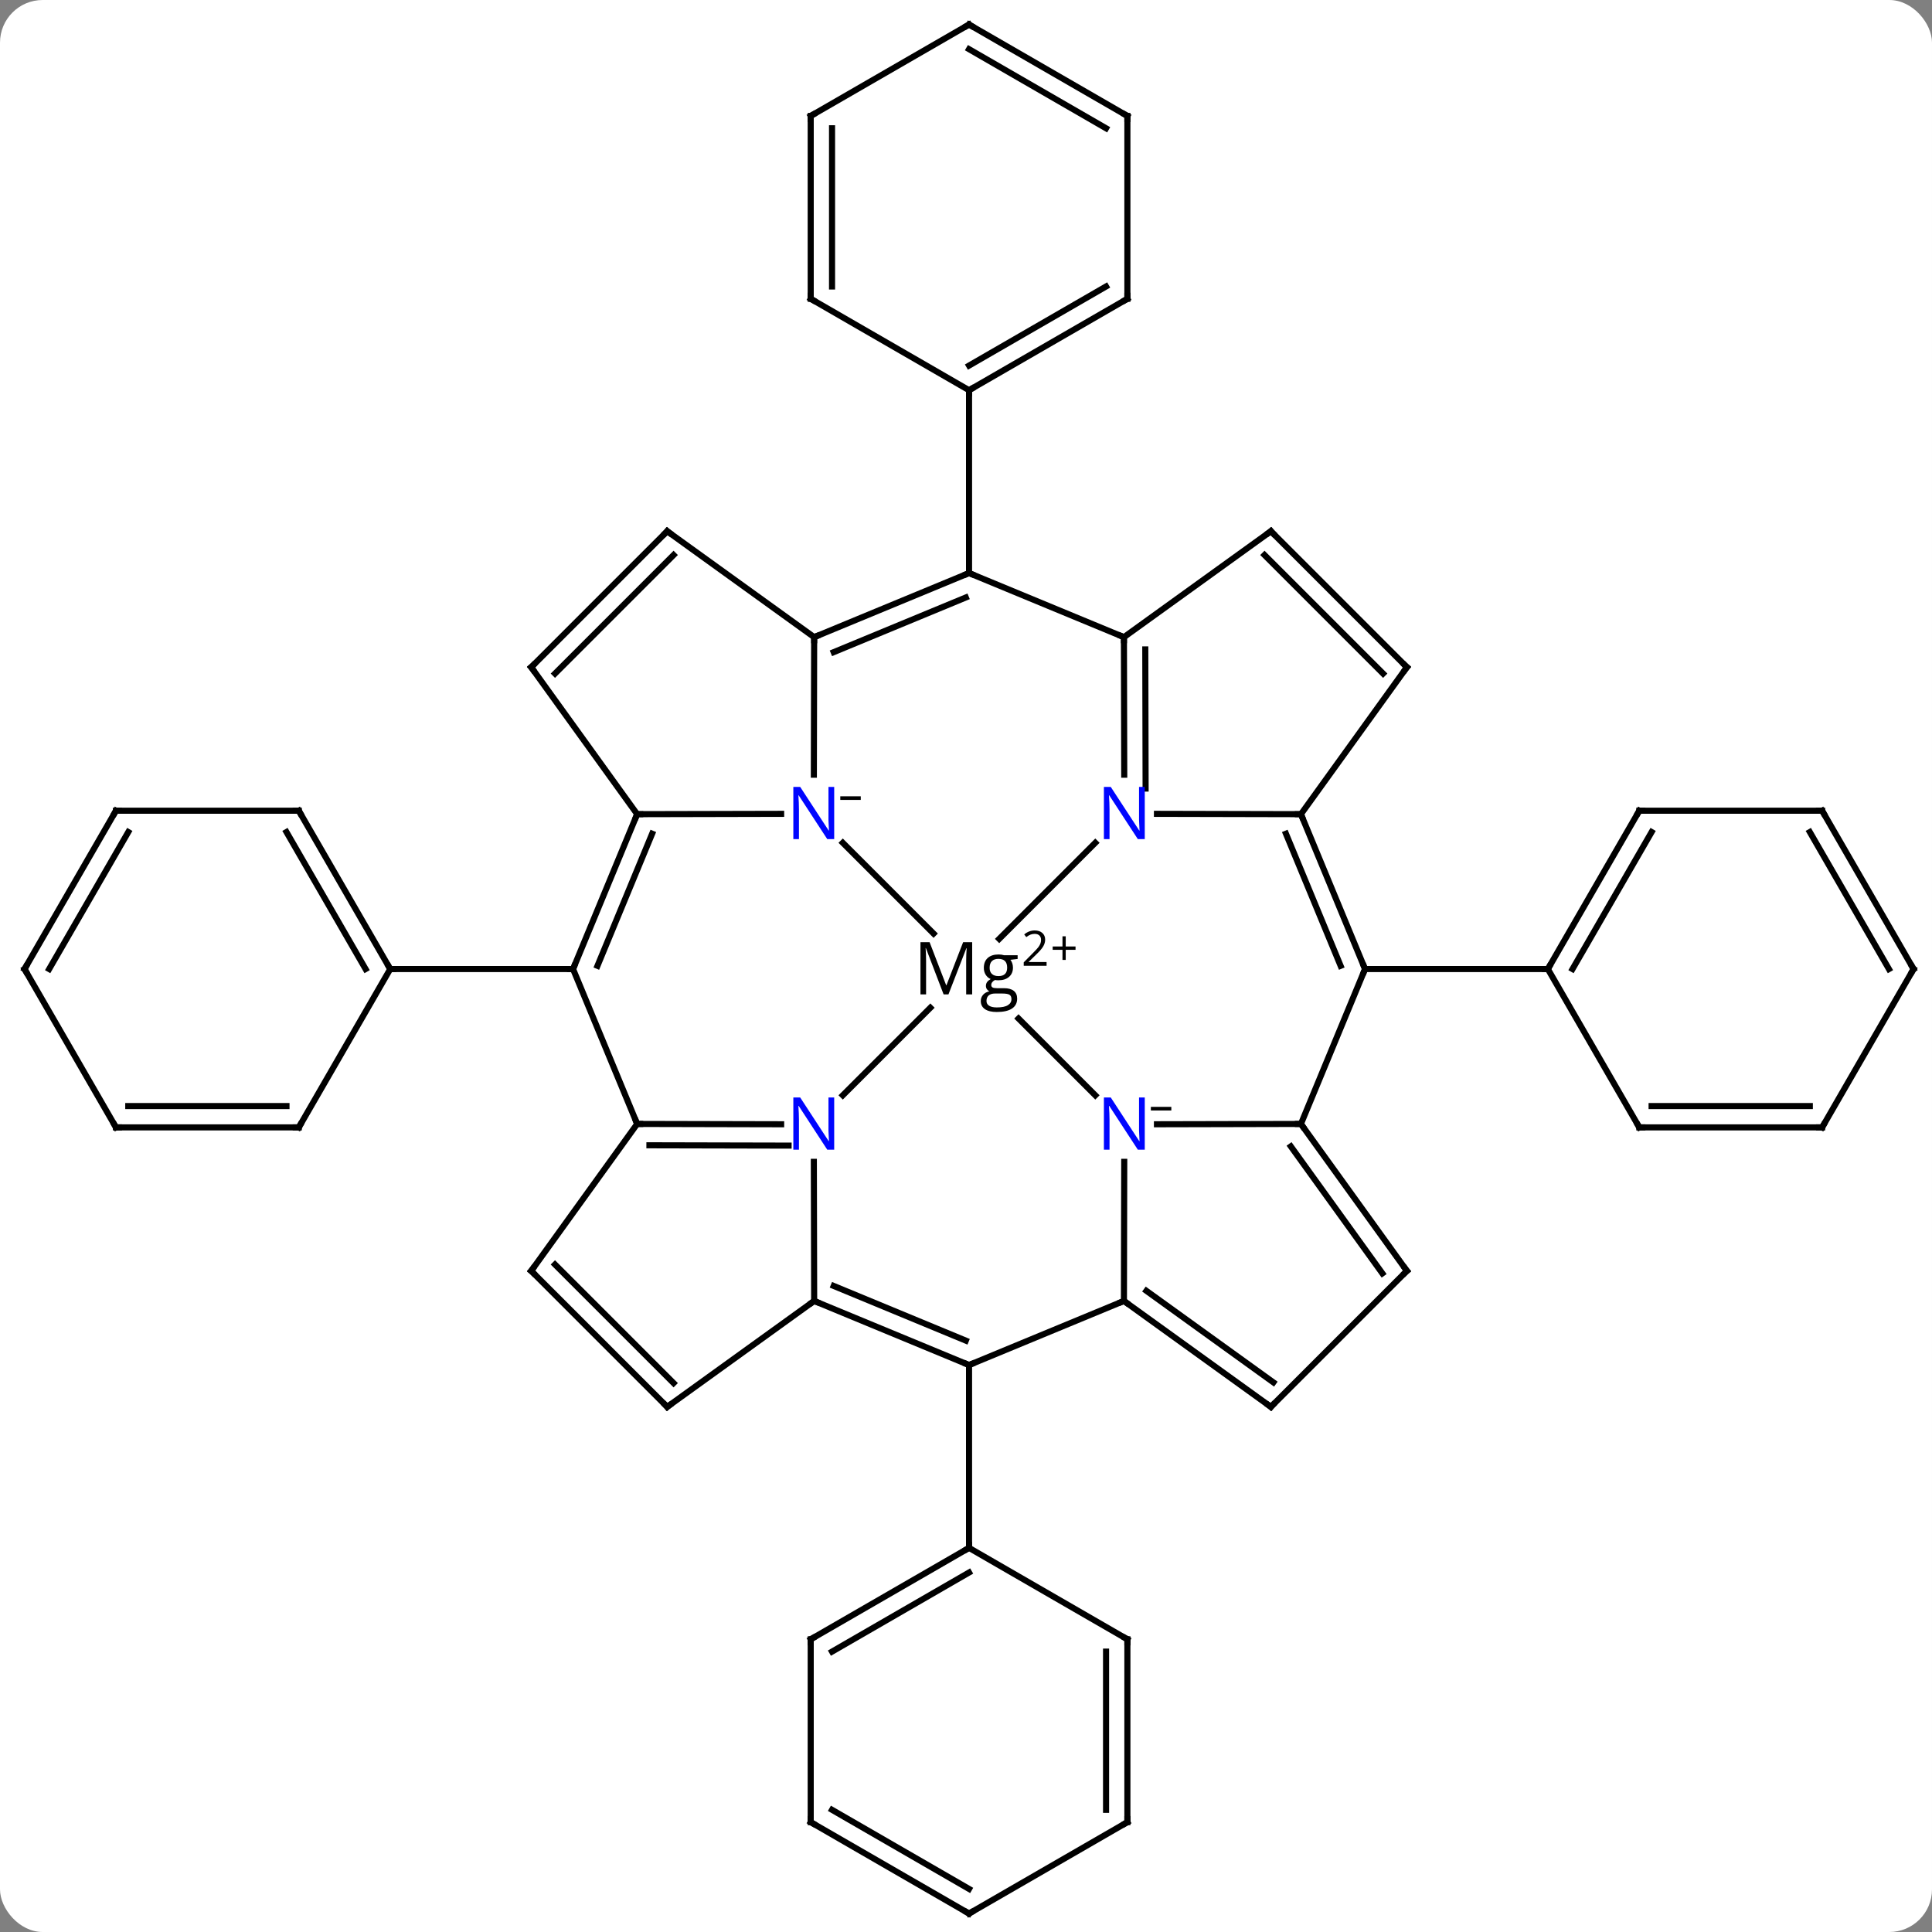 <svg width="317" viewBox="0 0 317 317" style="fill-opacity:1; color-rendering:auto; color-interpolation:auto; text-rendering:auto; stroke:black; stroke-linecap:square; stroke-miterlimit:10; shape-rendering:auto; stroke-opacity:1; fill:black; stroke-dasharray:none; font-weight:normal; stroke-width:1; font-family:'Open Sans'; font-style:normal; stroke-linejoin:miter; font-size:12; stroke-dashoffset:0; image-rendering:auto;" height="317" class="cas-substance-image" xmlns:xlink="http://www.w3.org/1999/xlink" xmlns="http://www.w3.org/2000/svg"><rect x="0" y="0" width="317" height="317" fill="#808080" stroke="none"/><svg class="cas-substance-single-component"><rect y="0" x="0" width="317" stroke="none" ry="7" rx="7" height="317" fill="white" class="cas-substance-group"/><svg y="0" x="0" width="317" viewBox="0 0 317 317" style="fill:black;" height="317" class="cas-substance-single-component-image"><svg><g><g transform="translate(159,159)" style="text-rendering:geometricPrecision; color-rendering:optimizeQuality; color-interpolation:linearRGB; stroke-linecap:butt; image-rendering:optimizeQuality;"><line y2="-20.713" y1="-5.821" x2="-20.713" x1="-5.821" style="fill:none;"/><line y2="20.713" y1="8.12" x2="20.713" x1="8.12" style="fill:none;"/><line y2="20.713" y1="6.35" x2="-20.713" x1="-6.35" style="fill:none;"/><line y2="-20.713" y1="-4.952" x2="20.713" x1="4.952" style="fill:none;"/><line y2="-54.456" y1="-31.885" x2="-25.413" x1="-25.464" style="fill:none;"/><line y2="-25.413" y1="-25.467" x2="-54.456" x1="-30.831" style="fill:none;"/><line y2="25.413" y1="25.467" x2="54.456" x1="30.831" style="fill:none;"/><line y2="54.456" y1="31.635" x2="25.413" x1="25.465" style="fill:none;"/><line y2="54.456" y1="31.635" x2="-25.413" x1="-25.465" style="fill:none;"/><line y2="25.413" y1="25.467" x2="-54.456" x1="-30.831" style="fill:none;"/><line y2="28.918" y1="28.97" x2="-52.443" x1="-29.611" style="fill:none;"/><line y2="-25.413" y1="-25.467" x2="54.456" x1="30.831" style="fill:none;"/><line y2="-54.456" y1="-31.885" x2="25.413" x1="25.464" style="fill:none;"/><line y2="-52.443" y1="-29.611" x2="28.918" x1="28.97" style="fill:none;"/><line y2="-64.974" y1="-54.456" x2="0" x1="-25.413" style="fill:none;"/><line y2="-60.967" y1="-51.995" x2="-0.529" x1="-22.207" style="fill:none;"/><line y2="-71.838" y1="-54.456" x2="-49.527" x1="-25.413" style="fill:none;"/><line y2="0" y1="-25.413" x2="-64.974" x1="-54.456" style="fill:none;"/><line y2="-0.529" y1="-22.207" x2="-60.967" x1="-51.995" style="fill:none;"/><line y2="-49.527" y1="-25.413" x2="-71.838" x1="-54.456" style="fill:none;"/><line y2="0" y1="25.413" x2="64.974" x1="54.456" style="fill:none;"/><line y2="49.527" y1="25.413" x2="71.838" x1="54.456" style="fill:none;"/><line y2="49.934" y1="29.099" x2="67.817" x1="52.798" style="fill:none;"/><line y2="64.974" y1="54.456" x2="0" x1="25.413" style="fill:none;"/><line y2="71.838" y1="54.456" x2="49.527" x1="25.413" style="fill:none;"/><line y2="67.817" y1="52.798" x2="49.934" x1="29.099" style="fill:none;"/><line y2="64.974" y1="54.456" x2="0" x1="-25.413" style="fill:none;"/><line y2="60.967" y1="51.995" x2="-0.529" x1="-22.207" style="fill:none;"/><line y2="71.838" y1="54.456" x2="-49.527" x1="-25.413" style="fill:none;"/><line y2="0" y1="25.413" x2="-64.974" x1="-54.456" style="fill:none;"/><line y2="49.527" y1="25.413" x2="-71.838" x1="-54.456" style="fill:none;"/><line y2="0" y1="-25.413" x2="64.974" x1="54.456" style="fill:none;"/><line y2="-0.529" y1="-22.207" x2="60.967" x1="51.995" style="fill:none;"/><line y2="-49.527" y1="-25.413" x2="71.838" x1="54.456" style="fill:none;"/><line y2="-64.974" y1="-54.456" x2="0" x1="25.413" style="fill:none;"/><line y2="-71.838" y1="-54.456" x2="49.527" x1="25.413" style="fill:none;"/><line y2="-94.974" y1="-64.974" x2="0" x1="0" style="fill:none;"/><line y2="-49.527" y1="-71.838" x2="-71.838" x1="-49.527" style="fill:none;"/><line y2="-48.481" y1="-67.934" x2="-67.934" x1="-48.481" style="fill:none;"/><line y2="0" y1="0" x2="-94.974" x1="-64.974" style="fill:none;"/><line y2="0" y1="0" x2="94.974" x1="64.974" style="fill:none;"/><line y2="71.838" y1="49.527" x2="49.527" x1="71.838" style="fill:none;"/><line y2="94.974" y1="64.974" x2="0" x1="0" style="fill:none;"/><line y2="49.527" y1="71.838" x2="-71.838" x1="-49.527" style="fill:none;"/><line y2="48.481" y1="67.934" x2="-67.934" x1="-48.481" style="fill:none;"/><line y2="-71.838" y1="-49.527" x2="49.527" x1="71.838" style="fill:none;"/><line y2="-67.934" y1="-48.481" x2="48.481" x1="67.934" style="fill:none;"/><line y2="-109.974" y1="-94.974" x2="25.98" x1="0" style="fill:none;"/><line y2="-111.995" y1="-99.015" x2="22.48" x1="-0" style="fill:none;"/><line y2="-109.974" y1="-94.974" x2="-25.98" x1="0" style="fill:none;"/><line y2="-139.974" y1="-109.974" x2="25.98" x1="25.98" style="fill:none;"/><line y2="-139.974" y1="-109.974" x2="-25.98" x1="-25.98" style="fill:none;"/><line y2="-137.953" y1="-111.995" x2="-22.48" x1="-22.48" style="fill:none;"/><line y2="-154.974" y1="-139.974" x2="0" x1="25.98" style="fill:none;"/><line y2="-150.933" y1="-137.953" x2="-0" x1="22.48" style="fill:none;"/><line y2="-154.974" y1="-139.974" x2="0" x1="-25.98" style="fill:none;"/><line y2="-25.98" y1="0" x2="-109.974" x1="-94.974" style="fill:none;"/><line y2="-22.48" y1="0" x2="-111.995" x1="-99.015" style="fill:none;"/><line y2="25.98" y1="0" x2="-109.974" x1="-94.974" style="fill:none;"/><line y2="-25.98" y1="-25.98" x2="-139.974" x1="-109.974" style="fill:none;"/><line y2="25.98" y1="25.98" x2="-139.974" x1="-109.974" style="fill:none;"/><line y2="22.48" y1="22.48" x2="-137.953" x1="-111.995" style="fill:none;"/><line y2="0" y1="-25.98" x2="-154.974" x1="-139.974" style="fill:none;"/><line y2="0" y1="-22.48" x2="-150.933" x1="-137.953" style="fill:none;"/><line y2="0" y1="25.98" x2="-154.974" x1="-139.974" style="fill:none;"/><line y2="-25.98" y1="0" x2="109.974" x1="94.974" style="fill:none;"/><line y2="-22.48" y1="0" x2="111.995" x1="99.015" style="fill:none;"/><line y2="25.98" y1="0" x2="109.974" x1="94.974" style="fill:none;"/><line y2="-25.98" y1="-25.98" x2="139.974" x1="109.974" style="fill:none;"/><line y2="25.98" y1="25.98" x2="139.974" x1="109.974" style="fill:none;"/><line y2="22.48" y1="22.48" x2="137.953" x1="111.995" style="fill:none;"/><line y2="0" y1="-25.98" x2="154.974" x1="139.974" style="fill:none;"/><line y2="0" y1="-22.48" x2="150.933" x1="137.953" style="fill:none;"/><line y2="0" y1="25.98" x2="154.974" x1="139.974" style="fill:none;"/><line y2="109.974" y1="94.974" x2="-25.98" x1="0" style="fill:none;"/><line y2="111.995" y1="99.015" x2="-22.48" x1="0" style="fill:none;"/><line y2="109.974" y1="94.974" x2="25.98" x1="0" style="fill:none;"/><line y2="139.974" y1="109.974" x2="-25.98" x1="-25.98" style="fill:none;"/><line y2="139.974" y1="109.974" x2="25.98" x1="25.98" style="fill:none;"/><line y2="137.953" y1="111.995" x2="22.48" x1="22.48" style="fill:none;"/><line y2="154.974" y1="139.974" x2="0" x1="-25.98" style="fill:none;"/><line y2="150.933" y1="137.953" x2="0" x1="-22.48" style="fill:none;"/><line y2="154.974" y1="139.974" x2="0" x1="25.98" style="fill:none;"/><path style="stroke-linecap:square; stroke:none;" d="M-4.175 4.156 L-7.081 -3.438 L-7.128 -3.438 Q-7.05 -2.531 -7.05 -1.297 L-7.05 4.156 L-7.972 4.156 L-7.972 -4.406 L-6.472 -4.406 L-3.753 2.656 L-3.706 2.656 L-0.972 -4.406 L0.513 -4.406 L0.513 4.156 L-0.472 4.156 L-0.472 -1.359 Q-0.472 -2.312 -0.394 -3.422 L-0.44 -3.422 L-3.378 4.156 L-4.175 4.156 ZM7.972 -2.266 L7.972 -1.656 L6.784 -1.516 Q6.956 -1.312 7.081 -0.977 Q7.206 -0.641 7.206 -0.234 Q7.206 0.719 6.565 1.281 Q5.925 1.844 4.8 1.844 Q4.503 1.844 4.253 1.797 Q3.644 2.125 3.644 2.625 Q3.644 2.891 3.854 3.016 Q4.065 3.141 4.597 3.141 L5.737 3.141 Q6.784 3.141 7.339 3.578 Q7.894 4.016 7.894 4.859 Q7.894 5.922 7.042 6.484 Q6.19 7.047 4.55 7.047 Q3.284 7.047 2.604 6.578 Q1.925 6.109 1.925 5.25 Q1.925 4.656 2.3 4.227 Q2.675 3.797 3.347 3.656 Q3.097 3.547 2.933 3.312 Q2.769 3.078 2.769 2.766 Q2.769 2.406 2.956 2.141 Q3.144 1.875 3.55 1.641 Q3.05 1.438 2.737 0.945 Q2.425 0.453 2.425 -0.188 Q2.425 -1.234 3.058 -1.812 Q3.69 -2.391 4.847 -2.391 Q5.347 -2.391 5.753 -2.266 L7.972 -2.266 ZM2.862 5.234 Q2.862 5.75 3.3 6.023 Q3.737 6.297 4.55 6.297 Q5.784 6.297 6.37 5.93 Q6.956 5.562 6.956 4.938 Q6.956 4.422 6.636 4.219 Q6.315 4.016 5.425 4.016 L4.253 4.016 Q3.597 4.016 3.229 4.328 Q2.862 4.641 2.862 5.234 ZM3.378 -0.203 Q3.378 0.469 3.761 0.812 Q4.144 1.156 4.831 1.156 Q6.253 1.156 6.253 -0.234 Q6.253 -1.672 4.815 -1.672 Q4.128 -1.672 3.753 -1.305 Q3.378 -0.938 3.378 -0.203 Z"/><path style="stroke-linecap:square; stroke:none;" d="M12.722 -0.537 L8.972 -0.537 L8.972 -1.1 L10.472 -2.616 Q11.159 -3.303 11.378 -3.6 Q11.597 -3.897 11.706 -4.178 Q11.815 -4.459 11.815 -4.787 Q11.815 -5.241 11.542 -5.506 Q11.269 -5.772 10.769 -5.772 Q10.425 -5.772 10.104 -5.655 Q9.784 -5.537 9.394 -5.241 L9.05 -5.678 Q9.831 -6.334 10.769 -6.334 Q11.565 -6.334 12.026 -5.92 Q12.487 -5.506 12.487 -4.819 Q12.487 -4.272 12.183 -3.741 Q11.878 -3.209 11.034 -2.397 L9.784 -1.178 L9.784 -1.147 L12.722 -1.147 L12.722 -0.537 Z"/><path style="stroke-linecap:square; stroke:none;" d="M15.862 -3.702 L17.472 -3.702 L17.472 -3.155 L15.862 -3.155 L15.862 -1.498 L15.331 -1.498 L15.331 -3.155 L13.722 -3.155 L13.722 -3.702 L15.331 -3.702 L15.331 -5.373 L15.862 -5.373 L15.862 -3.702 Z"/></g><g transform="translate(159,159)" style="fill:rgb(0,5,255); text-rendering:geometricPrecision; color-rendering:optimizeQuality; image-rendering:optimizeQuality; font-family:'Open Sans'; stroke:rgb(0,5,255); color-interpolation:linearRGB;"><path style="stroke:none;" d="M-22.127 -21.323 L-23.268 -21.323 L-27.956 -28.51 L-28.002 -28.51 Q-27.909 -27.245 -27.909 -26.198 L-27.909 -21.323 L-28.831 -21.323 L-28.831 -29.885 L-27.706 -29.885 L-23.034 -22.729 L-22.987 -22.729 Q-22.987 -22.885 -23.034 -23.745 Q-23.081 -24.604 -23.065 -24.979 L-23.065 -29.885 L-22.127 -29.885 L-22.127 -21.323 Z"/><path style="fill:black; stroke:none;" d="M-21.127 -27.751 L-21.127 -28.345 L-17.768 -28.345 L-17.768 -27.751 L-21.127 -27.751 Z"/><path style="stroke:none;" d="M28.831 29.635 L27.69 29.635 L23.002 22.448 L22.956 22.448 Q23.049 23.713 23.049 24.76 L23.049 29.635 L22.127 29.635 L22.127 21.073 L23.252 21.073 L27.924 28.229 L27.971 28.229 Q27.971 28.073 27.924 27.213 Q27.877 26.354 27.893 25.979 L27.893 21.073 L28.831 21.073 L28.831 29.635 Z"/><path style="fill:black; stroke:none;" d="M29.831 23.207 L29.831 22.613 L33.19 22.613 L33.19 23.207 L29.831 23.207 Z"/><path style="stroke:none;" d="M-22.127 29.635 L-23.268 29.635 L-27.956 22.448 L-28.002 22.448 Q-27.909 23.713 -27.909 24.76 L-27.909 29.635 L-28.831 29.635 L-28.831 21.073 L-27.706 21.073 L-23.034 28.229 L-22.987 28.229 Q-22.987 28.073 -23.034 27.213 Q-23.081 26.354 -23.065 25.979 L-23.065 21.073 L-22.127 21.073 L-22.127 29.635 Z"/><path style="stroke:none;" d="M28.831 -21.323 L27.69 -21.323 L23.002 -28.51 L22.956 -28.51 Q23.049 -27.245 23.049 -26.198 L23.049 -21.323 L22.127 -21.323 L22.127 -29.885 L23.252 -29.885 L27.924 -22.729 L27.971 -22.729 Q27.971 -22.885 27.924 -23.745 Q27.877 -24.604 27.893 -24.979 L27.893 -29.885 L28.831 -29.885 L28.831 -21.323 Z"/></g><g transform="translate(159,159)" style="stroke-linecap:butt; text-rendering:geometricPrecision; color-rendering:optimizeQuality; image-rendering:optimizeQuality; font-family:'Open Sans'; color-interpolation:linearRGB; stroke-miterlimit:5;"><path style="fill:none;" d="M-24.951 -54.647 L-25.413 -54.456 L-25.414 -53.956"/><path style="fill:none;" d="M-54.647 -24.951 L-54.456 -25.413 L-53.956 -25.414"/><path style="fill:none;" d="M54.748 25.819 L54.456 25.413 L53.956 25.414"/><path style="fill:none;" d="M25.819 54.748 L25.413 54.456 L24.951 54.647"/><path style="fill:none;" d="M-24.951 54.647 L-25.413 54.456 L-25.819 54.748"/><path style="fill:none;" d="M-53.956 25.414 L-54.456 25.413 L-54.647 24.951"/><path style="fill:none;" d="M54.647 -24.951 L54.456 -25.413 L53.956 -25.414"/><path style="fill:none;" d="M25.414 -53.956 L25.413 -54.456 L24.951 -54.647"/><path style="fill:none;" d="M-0.462 -64.783 L0 -64.974 L0.462 -64.783"/><path style="fill:none;" d="M-49.121 -71.546 L-49.527 -71.838 L-49.881 -71.484"/><path style="fill:none;" d="M-64.783 -0.462 L-64.974 0 L-65.474 -0"/><path style="fill:none;" d="M-71.546 -49.121 L-71.838 -49.527 L-71.484 -49.881"/><path style="fill:none;" d="M64.783 -0.462 L64.974 0 L64.783 0.462"/><path style="fill:none;" d="M71.546 49.121 L71.838 49.527 L71.484 49.881"/><path style="fill:none;" d="M-0.462 64.783 L0 64.974 L0.462 64.783"/><path style="fill:none;" d="M49.121 71.546 L49.527 71.838 L49.881 71.484"/><path style="fill:none;" d="M-49.121 71.546 L-49.527 71.838 L-49.881 71.484"/><path style="fill:none;" d="M-71.546 49.121 L-71.838 49.527 L-71.484 49.881"/><path style="fill:none;" d="M71.546 -49.121 L71.838 -49.527 L71.484 -49.881"/><path style="fill:none;" d="M49.121 -71.546 L49.527 -71.838 L49.881 -71.484"/><path style="fill:none;" d="M0.433 -95.224 L0 -94.974 L-0 -94.474"/><path style="fill:none;" d="M25.547 -109.724 L25.98 -109.974 L25.98 -110.474"/><path style="fill:none;" d="M-25.547 -109.724 L-25.98 -109.974 L-25.98 -110.474"/><path style="fill:none;" d="M25.98 -139.474 L25.98 -139.974 L25.547 -140.224"/><path style="fill:none;" d="M-25.98 -139.474 L-25.98 -139.974 L-25.547 -140.224"/><path style="fill:none;" d="M0.433 -154.724 L0 -154.974 L-0.433 -154.724"/><path style="fill:none;" d="M-95.224 -0.433 L-94.974 0 L-94.474 0"/><path style="fill:none;" d="M-109.724 -25.547 L-109.974 -25.98 L-110.474 -25.98"/><path style="fill:none;" d="M-109.724 25.547 L-109.974 25.98 L-110.474 25.98"/><path style="fill:none;" d="M-139.474 -25.98 L-139.974 -25.98 L-140.224 -25.547"/><path style="fill:none;" d="M-139.474 25.98 L-139.974 25.98 L-140.224 25.547"/><path style="fill:none;" d="M-154.724 -0.433 L-154.974 0 L-154.724 0.433"/><path style="fill:none;" d="M95.224 -0.433 L94.974 0 L94.474 -0"/><path style="fill:none;" d="M109.724 -25.547 L109.974 -25.98 L110.474 -25.98"/><path style="fill:none;" d="M109.724 25.547 L109.974 25.98 L110.474 25.98"/><path style="fill:none;" d="M139.474 -25.98 L139.974 -25.98 L140.224 -25.547"/><path style="fill:none;" d="M139.474 25.98 L139.974 25.98 L140.224 25.547"/><path style="fill:none;" d="M154.724 -0.433 L154.974 0 L154.724 0.433"/><path style="fill:none;" d="M-0.433 95.224 L0 94.974 L0 94.474"/><path style="fill:none;" d="M-25.547 109.724 L-25.98 109.974 L-25.98 110.474"/><path style="fill:none;" d="M25.547 109.724 L25.98 109.974 L25.98 110.474"/><path style="fill:none;" d="M-25.98 139.474 L-25.98 139.974 L-25.547 140.224"/><path style="fill:none;" d="M25.98 139.474 L25.98 139.974 L25.547 140.224"/><path style="fill:none;" d="M-0.433 154.724 L0 154.974 L0.433 154.724"/></g></g></svg></svg></svg></svg>
